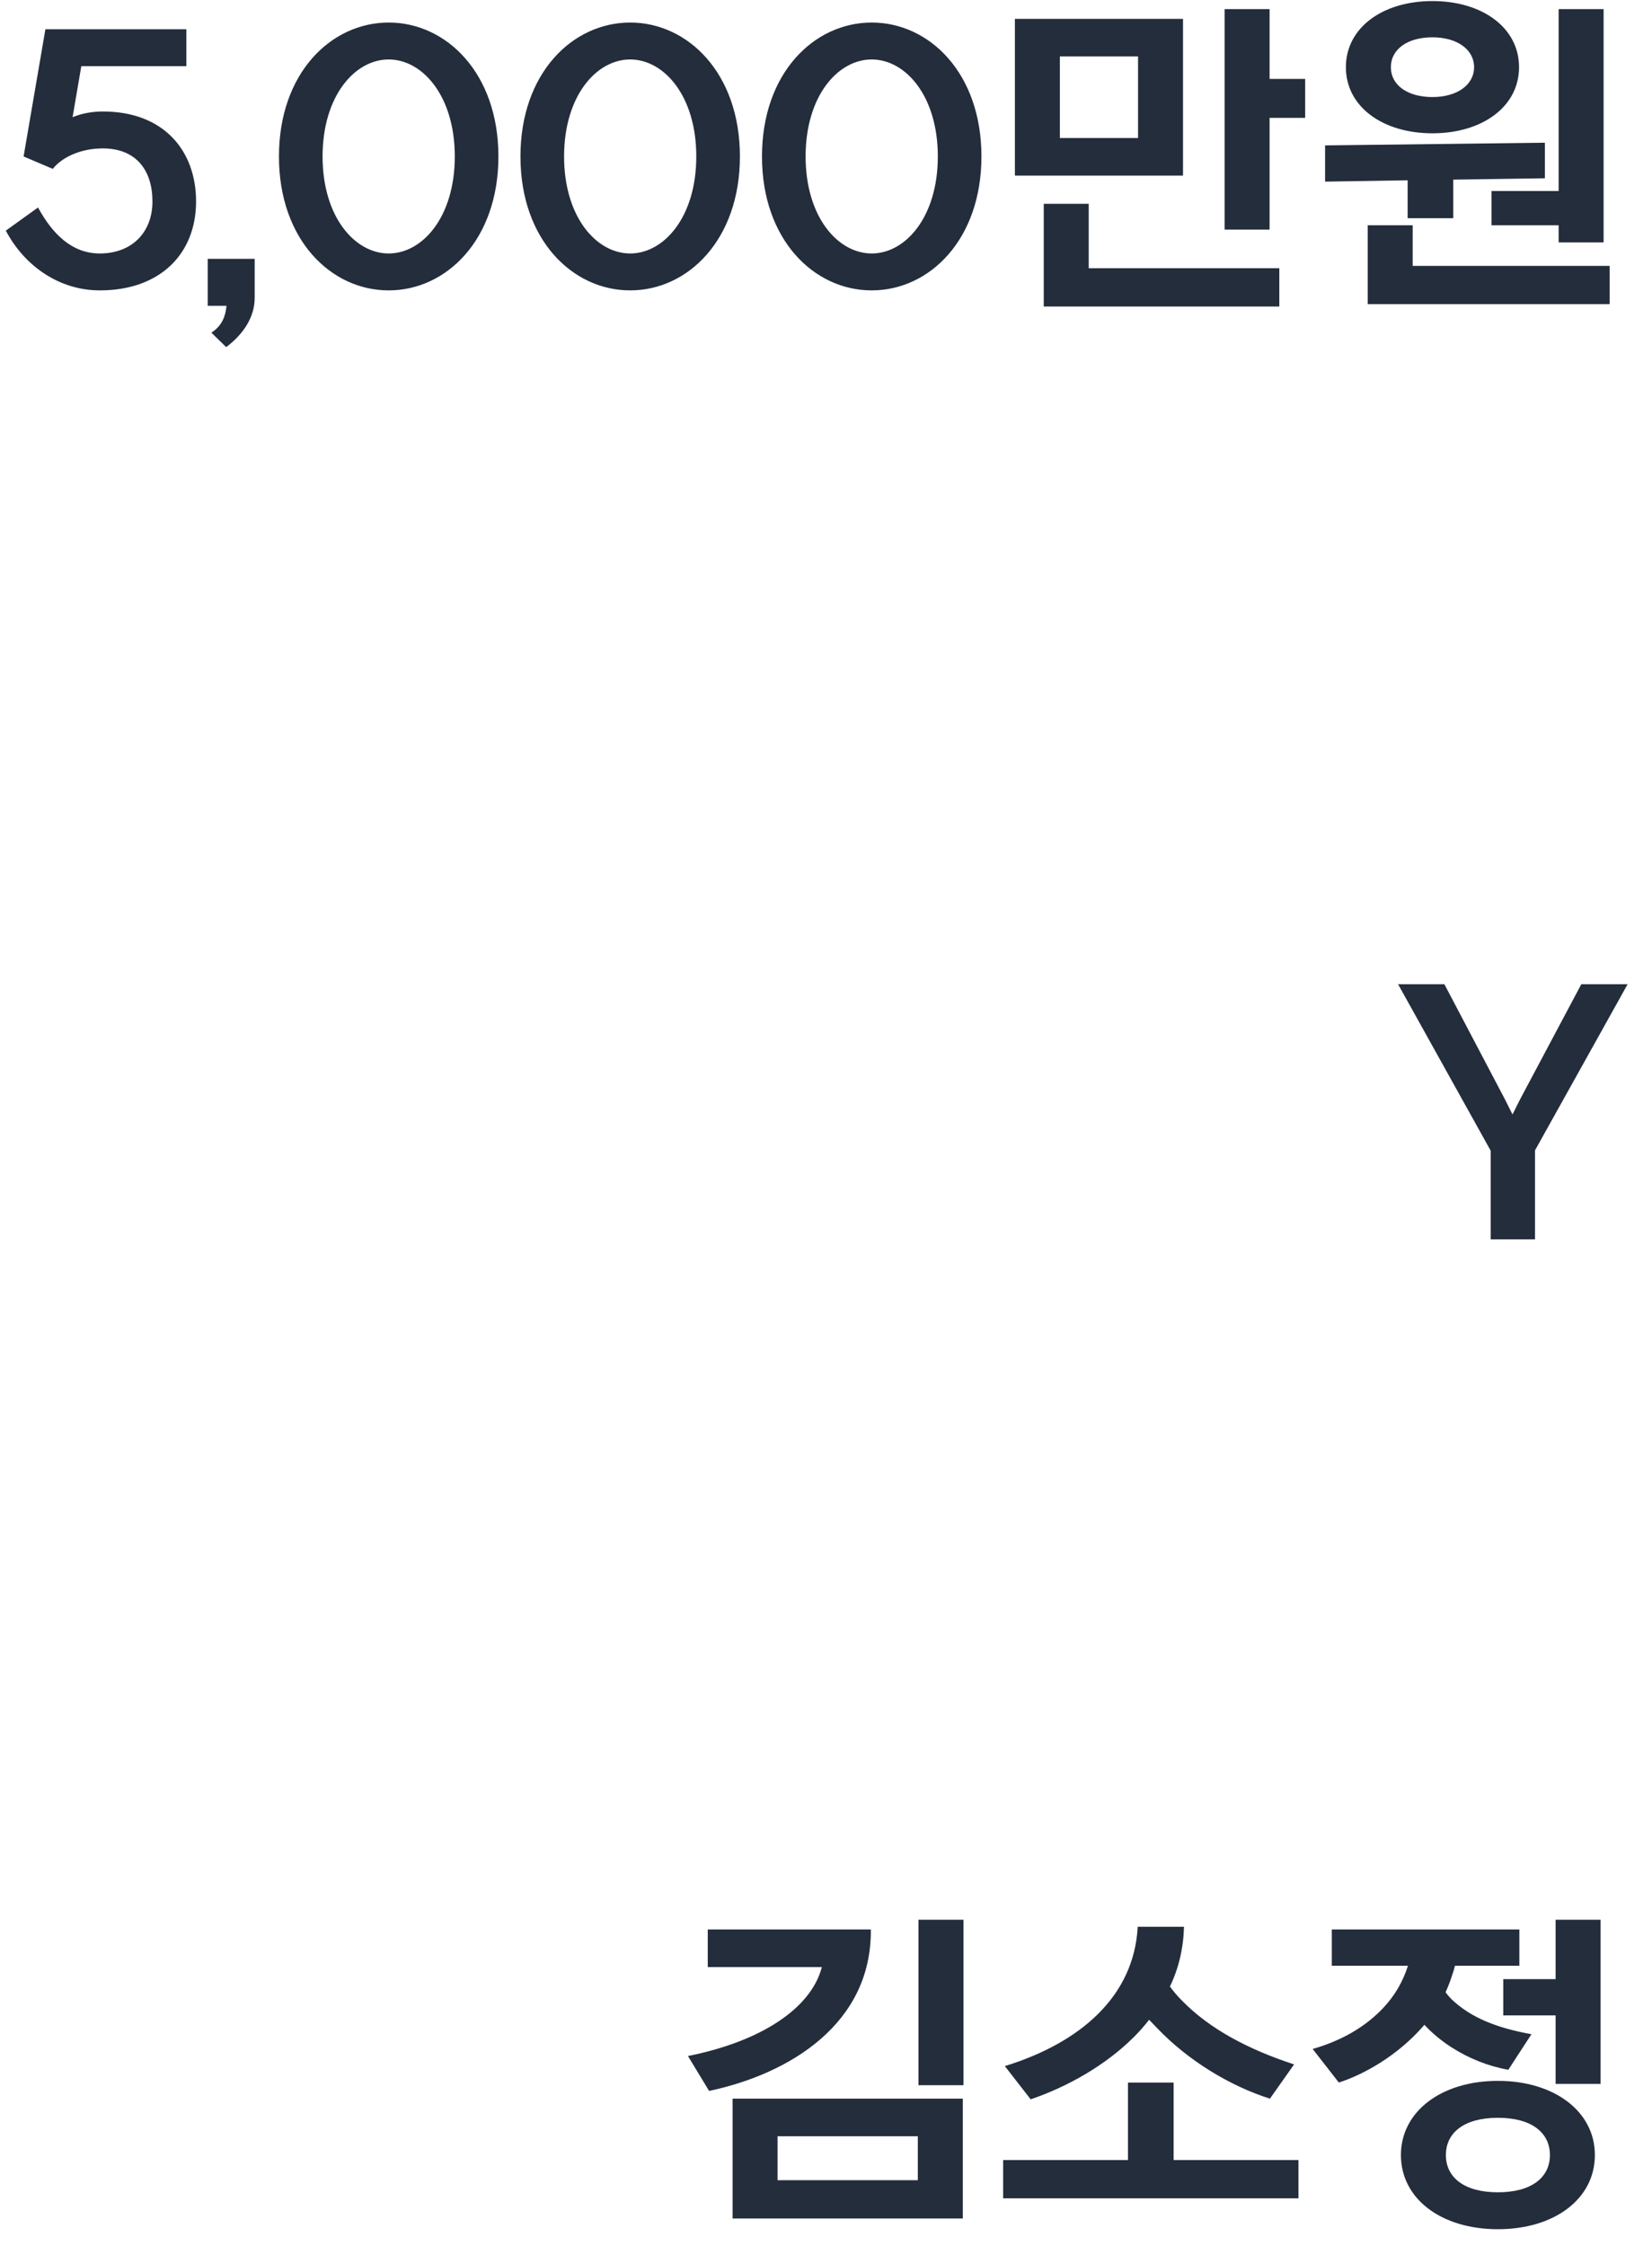 <svg width="64" height="87" viewBox="0 0 64 87" fill="none" xmlns="http://www.w3.org/2000/svg">
<path d="M1.759 1.133L0.914 6.06L2.045 6.541C2.357 6.138 3.059 5.748 3.982 5.748C5.282 5.748 5.906 6.606 5.906 7.802C5.906 8.998 5.113 9.817 3.865 9.817C2.786 9.817 2.032 9.063 1.473 8.036L0.225 8.933C0.953 10.311 2.305 11.247 3.865 11.247C6.218 11.247 7.596 9.817 7.596 7.802C7.596 5.865 6.374 4.318 3.982 4.318C3.553 4.318 3.163 4.396 2.812 4.539L3.15 2.563H7.219V1.133H1.759ZM9.867 10.025H8.047V11.845H8.775C8.736 12.248 8.606 12.612 8.19 12.885L8.762 13.444C9.438 12.937 9.867 12.274 9.867 11.533V10.025ZM10.807 6.06C10.807 9.284 12.822 11.247 15.058 11.247C17.294 11.247 19.309 9.284 19.309 6.06C19.309 2.836 17.294 0.873 15.058 0.873C12.822 0.873 10.807 2.836 10.807 6.06ZM17.619 6.06C17.619 8.4 16.371 9.817 15.058 9.817C13.745 9.817 12.497 8.4 12.497 6.06C12.497 3.72 13.745 2.303 15.058 2.303C16.371 2.303 17.619 3.72 17.619 6.06ZM20.163 6.06C20.163 9.284 22.178 11.247 24.414 11.247C26.65 11.247 28.665 9.284 28.665 6.06C28.665 2.836 26.65 0.873 24.414 0.873C22.178 0.873 20.163 2.836 20.163 6.06ZM26.975 6.06C26.975 8.4 25.727 9.817 24.414 9.817C23.101 9.817 21.853 8.4 21.853 6.06C21.853 3.72 23.101 2.303 24.414 2.303C25.727 2.303 26.975 3.72 26.975 6.06ZM29.52 6.06C29.52 9.284 31.535 11.247 33.771 11.247C36.007 11.247 38.022 9.284 38.022 6.06C38.022 2.836 36.007 0.873 33.771 0.873C31.535 0.873 29.52 2.836 29.52 6.06ZM36.332 6.06C36.332 8.4 35.084 9.817 33.771 9.817C32.458 9.817 31.21 8.4 31.21 6.06C31.21 3.72 32.458 2.303 33.771 2.303C35.084 2.303 36.332 3.72 36.332 6.06ZM49.185 8.894V4.565H50.563V3.057H49.185V0.353H47.443V8.894H49.185ZM45.831 6.801V0.73H39.318V6.801H45.831ZM41.06 2.186H44.089V5.345H41.06V2.186ZM40.436 7.893V11.871H49.562V10.389H42.178V7.893H40.436ZM55.495 0.041C53.571 0.041 52.141 1.068 52.141 2.602C52.141 4.136 53.571 5.163 55.495 5.163C57.419 5.163 58.849 4.136 58.849 2.602C58.849 1.068 57.419 0.041 55.495 0.041ZM57.783 8.725H60.383V9.388H62.125V0.353H60.383V7.399H57.783V8.725ZM52.986 8.725V11.78H62.359V10.298H54.728V8.725H52.986ZM56.301 8.452V6.957L59.85 6.905V5.527L51.335 5.631V7.035L54.533 6.983V8.452H56.301ZM55.495 3.759C54.52 3.759 53.883 3.291 53.883 2.602C53.883 1.913 54.52 1.445 55.495 1.445C56.444 1.445 57.107 1.913 57.107 2.602C57.107 3.291 56.444 3.759 55.495 3.759Z" fill="#242D3C"/>
<path d="M54.163 38.12L57.751 44.568V48H59.467V44.555L63.055 38.12H61.261L58.882 42.592L58.596 43.164L58.31 42.592L55.957 38.12H54.163Z" fill="#242D3C"/>
<path d="M37.325 80.762V74.353H35.583V80.762H37.325ZM28.381 81.282V85.923H37.299V81.282H28.381ZM30.123 82.738H35.557V84.441H30.123V82.738ZM27.419 76.186H31.839C31.423 77.798 29.46 79.072 26.652 79.631L27.471 80.983C30.604 80.32 33.776 78.37 33.737 74.73H27.419V76.186ZM50.134 79.956C48.392 79.384 46.884 78.604 45.792 77.486C45.623 77.317 45.467 77.135 45.324 76.94C45.662 76.238 45.844 75.471 45.87 74.626H44.076C43.933 77.33 41.84 79.124 38.928 80.021L39.929 81.308C41.346 80.827 42.828 79.995 43.933 78.89C44.141 78.682 44.336 78.461 44.518 78.227L44.843 78.565C46.026 79.8 47.638 80.788 49.198 81.282L50.134 79.956ZM50.303 85.143V83.661H45.467V80.658H43.699V83.661H38.863V85.143H50.303ZM58.03 80.593C55.846 80.593 54.273 81.776 54.273 83.466C54.273 85.169 55.846 86.339 58.03 86.339C60.214 86.339 61.787 85.169 61.787 83.466C61.787 81.776 60.214 80.593 58.03 80.593ZM59.33 78.786C58.03 78.552 56.99 78.162 56.223 77.421C56.145 77.343 56.067 77.252 56.002 77.161C56.106 76.94 56.197 76.693 56.275 76.446C56.314 76.342 56.34 76.238 56.366 76.134H58.862V74.73H51.595V76.134H54.546C54.351 76.745 54.039 77.291 53.584 77.772C52.895 78.5 51.985 79.033 50.854 79.358L51.868 80.658C52.908 80.32 54.065 79.618 54.949 78.682L55.183 78.422C55.482 78.747 55.833 79.033 56.21 79.28C56.899 79.722 57.64 80.021 58.433 80.164L59.33 78.786ZM58.238 78.058H60.266V80.71H62.008V74.353H60.266V76.654H58.238V78.058ZM58.03 84.909C56.73 84.909 56.015 84.337 56.015 83.466C56.015 82.595 56.73 82.023 58.03 82.023C59.33 82.023 60.045 82.595 60.045 83.466C60.045 84.337 59.33 84.909 58.03 84.909Z" fill="#242D3C"/>
</svg>
